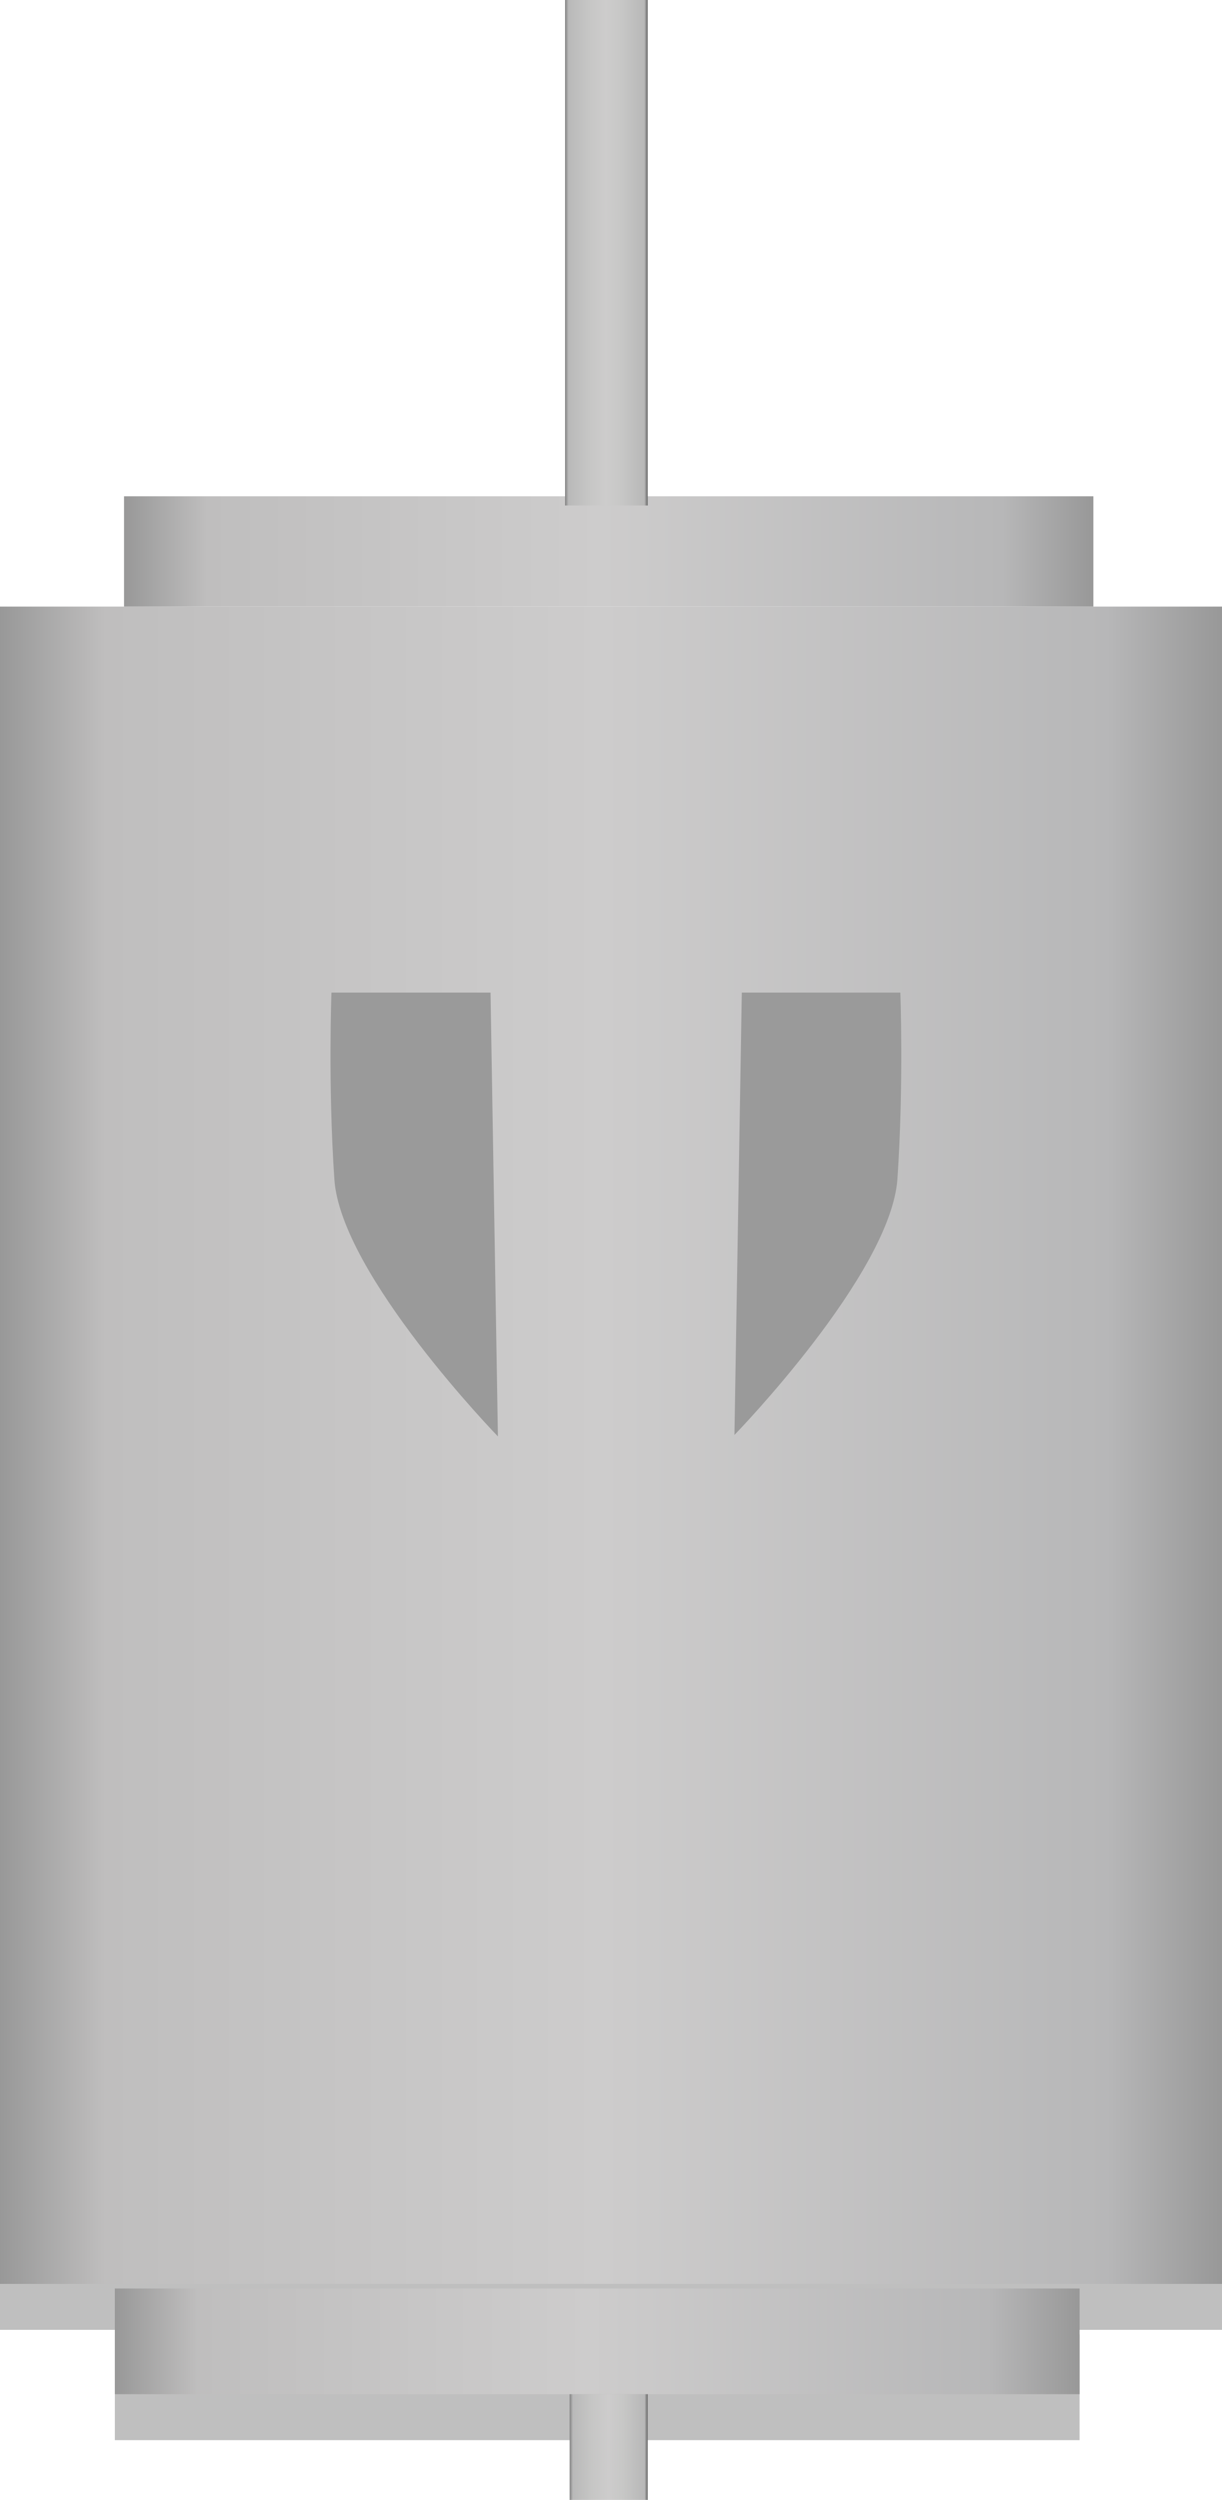 <?xml version="1.0" encoding="utf-8"?>
<!-- Generator: Adobe Illustrator 17.0.2, SVG Export Plug-In . SVG Version: 6.00 Build 0)  -->
<!DOCTYPE svg PUBLIC "-//W3C//DTD SVG 1.1//EN" "http://www.w3.org/Graphics/SVG/1.1/DTD/svg11.dtd">
<svg version="1.1" id="Layer_1" xmlns="http://www.w3.org/2000/svg" xmlns:xlink="http://www.w3.org/1999/xlink" x="0px" y="0px"
	 width="266px" height="544px" viewBox="289 25 266 544" enable-background="new 289 25 266 544" xml:space="preserve">
<g>
	<g opacity="0.25">
		<rect x="289" y="167" fill="#010101" width="266" height="365"/>
	</g>
	<g>
		
			<linearGradient id="SVGID_1_" gradientUnits="userSpaceOnUse" x1="289.055" y1="255.64" x2="555.055" y2="255.64" gradientTransform="matrix(1 0 0 -1 -0.055 595.14)">
			<stop  offset="0" style="stop-color:#989898"/>
			<stop  offset="0.086" style="stop-color:#BFBEBE"/>
			<stop  offset="0.492" style="stop-color:#CDCCCC"/>
			<stop  offset="0.906" style="stop-color:#B7B7B8"/>
			<stop  offset="1" style="stop-color:#989898"/>
		</linearGradient>
		<rect x="289" y="157" fill="url(#SVGID_1_)" width="266" height="365"/>
	</g>
</g>
<linearGradient id="SVGID_2_" gradientUnits="userSpaceOnUse" x1="316.055" y1="450.14" x2="527.055" y2="450.14" gradientTransform="matrix(1 0 0 -1 -0.055 595.14)">
	<stop  offset="0" style="stop-color:#989898"/>
	<stop  offset="0.086" style="stop-color:#BFBEBE"/>
	<stop  offset="0.492" style="stop-color:#CDCCCC"/>
	<stop  offset="0.906" style="stop-color:#B7B7B8"/>
	<stop  offset="1" style="stop-color:#989898"/>
</linearGradient>
<rect x="316" y="133" fill="url(#SVGID_2_)" width="211" height="24"/>
<g>
	<g opacity="0.25">
		<rect x="314" y="533" fill="#010101" width="210" height="23"/>
	</g>
	<g>
		
			<linearGradient id="SVGID_3_" gradientUnits="userSpaceOnUse" x1="314.055" y1="60.64" x2="524.055" y2="60.64" gradientTransform="matrix(1 0 0 -1 -0.055 595.14)">
			<stop  offset="0" style="stop-color:#989898"/>
			<stop  offset="0.086" style="stop-color:#BFBEBE"/>
			<stop  offset="0.492" style="stop-color:#CDCCCC"/>
			<stop  offset="0.906" style="stop-color:#B7B7B8"/>
			<stop  offset="1" style="stop-color:#989898"/>
		</linearGradient>
		<rect x="314" y="523" fill="url(#SVGID_3_)" width="210" height="23"/>
	</g>
</g>
<linearGradient id="SVGID_4_" gradientUnits="userSpaceOnUse" x1="412.055" y1="515.14" x2="430.055" y2="515.14" gradientTransform="matrix(1 0 0 -1 -0.055 595.14)">
	<stop  offset="0" style="stop-color:#818181"/>
	<stop  offset="0.041" style="stop-color:#B9B9B9"/>
	<stop  offset="0.284" style="stop-color:#C6C6C5"/>
	<stop  offset="0.492" style="stop-color:#CDCCCC"/>
	<stop  offset="0.685" style="stop-color:#C7C7C6"/>
	<stop  offset="0.952" style="stop-color:#B8B8B8"/>
	<stop  offset="0.958" style="stop-color:#B7B7B8"/>
	<stop  offset="0.958" style="stop-color:#BABABA"/>
	<stop  offset="1" style="stop-color:#676767"/>
</linearGradient>
<rect x="412" y="25" fill="url(#SVGID_4_)" width="18" height="110"/>
<linearGradient id="SVGID_5_" gradientUnits="userSpaceOnUse" x1="413.055" y1="37.64" x2="430.055" y2="37.64" gradientTransform="matrix(1 0 0 -1 -0.055 595.14)">
	<stop  offset="0" style="stop-color:#818181"/>
	<stop  offset="0.041" style="stop-color:#B9B9B9"/>
	<stop  offset="0.284" style="stop-color:#C6C6C5"/>
	<stop  offset="0.492" style="stop-color:#CDCCCC"/>
	<stop  offset="0.685" style="stop-color:#C7C7C6"/>
	<stop  offset="0.952" style="stop-color:#B8B8B8"/>
	<stop  offset="0.958" style="stop-color:#B7B7B8"/>
	<stop  offset="0.958" style="stop-color:#BABABA"/>
	<stop  offset="1" style="stop-color:#676767"/>
</linearGradient>
<rect x="413" y="546" fill="url(#SVGID_5_)" width="17" height="23"/>
<path fill="#9A9A9A" d="M395.778,241l1.608,96.58c0,0-34.2-35.219-35.601-55.936S361.153,241,361.153,241L395.778,241L395.778,241z"
	/>
<path fill="#9A9A9A" d="M450.474,241l-1.603,96.262c0,0,34.087-35.06,35.483-55.777s0.63-40.485,0.63-40.485L450.474,241
	L450.474,241z"/>
</svg>
